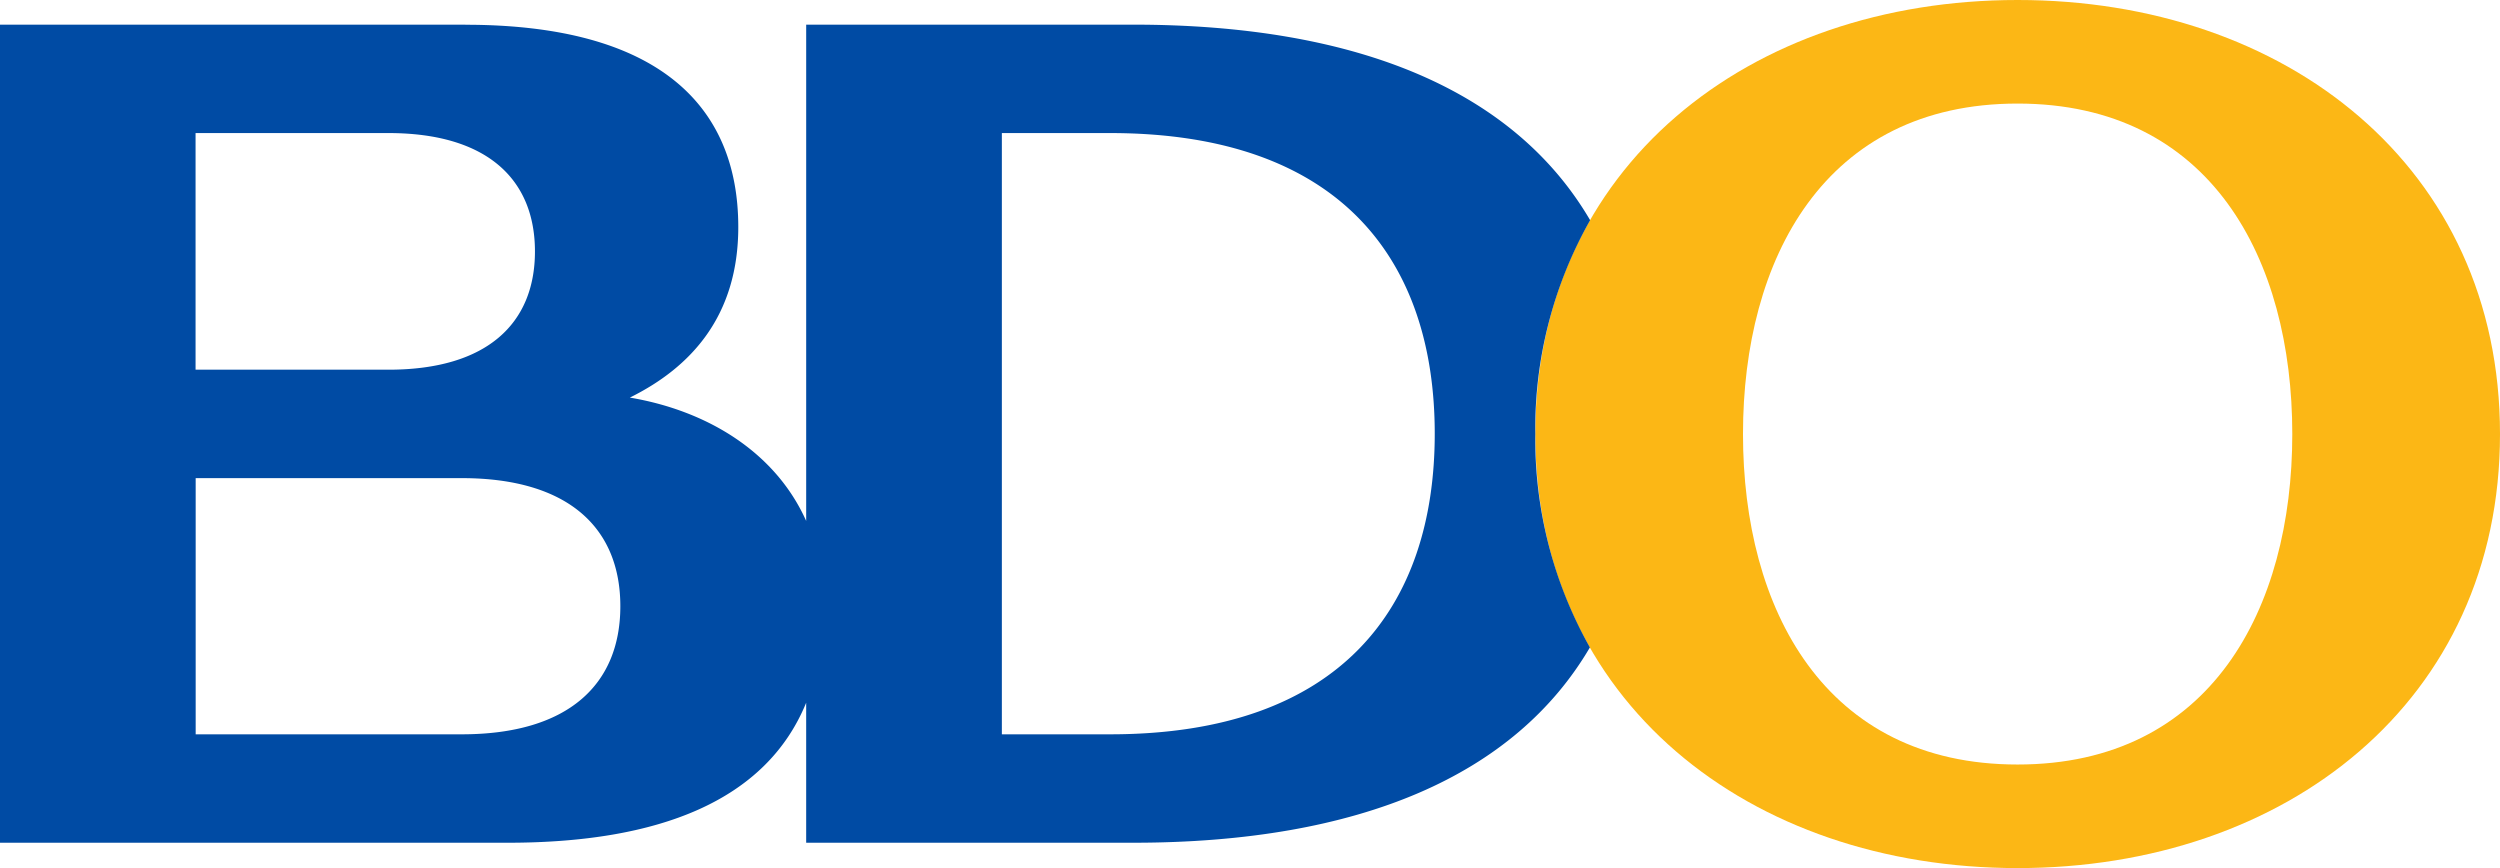 <svg xmlns="http://www.w3.org/2000/svg" width="361.946" height="125.68" viewBox="0 0 361.946 125.68"><defs><style>.a{fill:#fcb715;}.b{fill:#004BA4;}</style></defs><g transform="translate(0)"><g transform="translate(222.277)"><path class="a" d="M226.766,20.39c-38.8,0-69.826,24.107-69.826,62.84,0,38.716,31.026,62.84,69.826,62.84,38.816,0,69.843-24.124,69.843-62.84C296.609,44.5,265.582,20.39,226.766,20.39Zm0,110.686c-27.977,0-39.755-22.549-39.755-47.846,0-25.314,11.777-47.846,39.755-47.846,27.994,0,39.771,22.533,39.771,47.846C266.537,108.527,254.743,131.076,226.766,131.076Z" transform="translate(-156.94 -20.39)"/></g><path class="b" d="M187.774,22.52h-47.31V94.373c-4.423-9.9-14.223-15.949-25.531-17.859,8.812-4.356,15.7-11.777,15.7-24.694,0-17.708-11.744-29.284-39.5-29.284l-.034-.017H23.746V140.963H97.241c21.846,0,37.409-6.048,43.222-20.271v20.271h47.293c32.953,0,55.335-9.8,66.174-28.279a61.385,61.385,0,0,1-7.907-30.909,61.186,61.186,0,0,1,7.941-30.943C243.125,32.32,220.743,22.52,187.774,22.52ZM52.059,38.217H79.986c14.324,0,21.209,6.735,21.209,17.138,0,10.387-6.885,17.121-21.209,17.121H52.059V38.217ZM90.59,125.265H52.075V88.175H90.59c15.513,0,22.968,7.271,22.968,18.545C113.559,117.978,106.1,125.265,90.59,125.265Zm93.866,0H168.793V38.217h15.664c33.506,0,47.009,18.545,47.009,43.524S217.962,125.265,184.457,125.265Z" transform="translate(-23.746 -18.952)"/></g></svg>